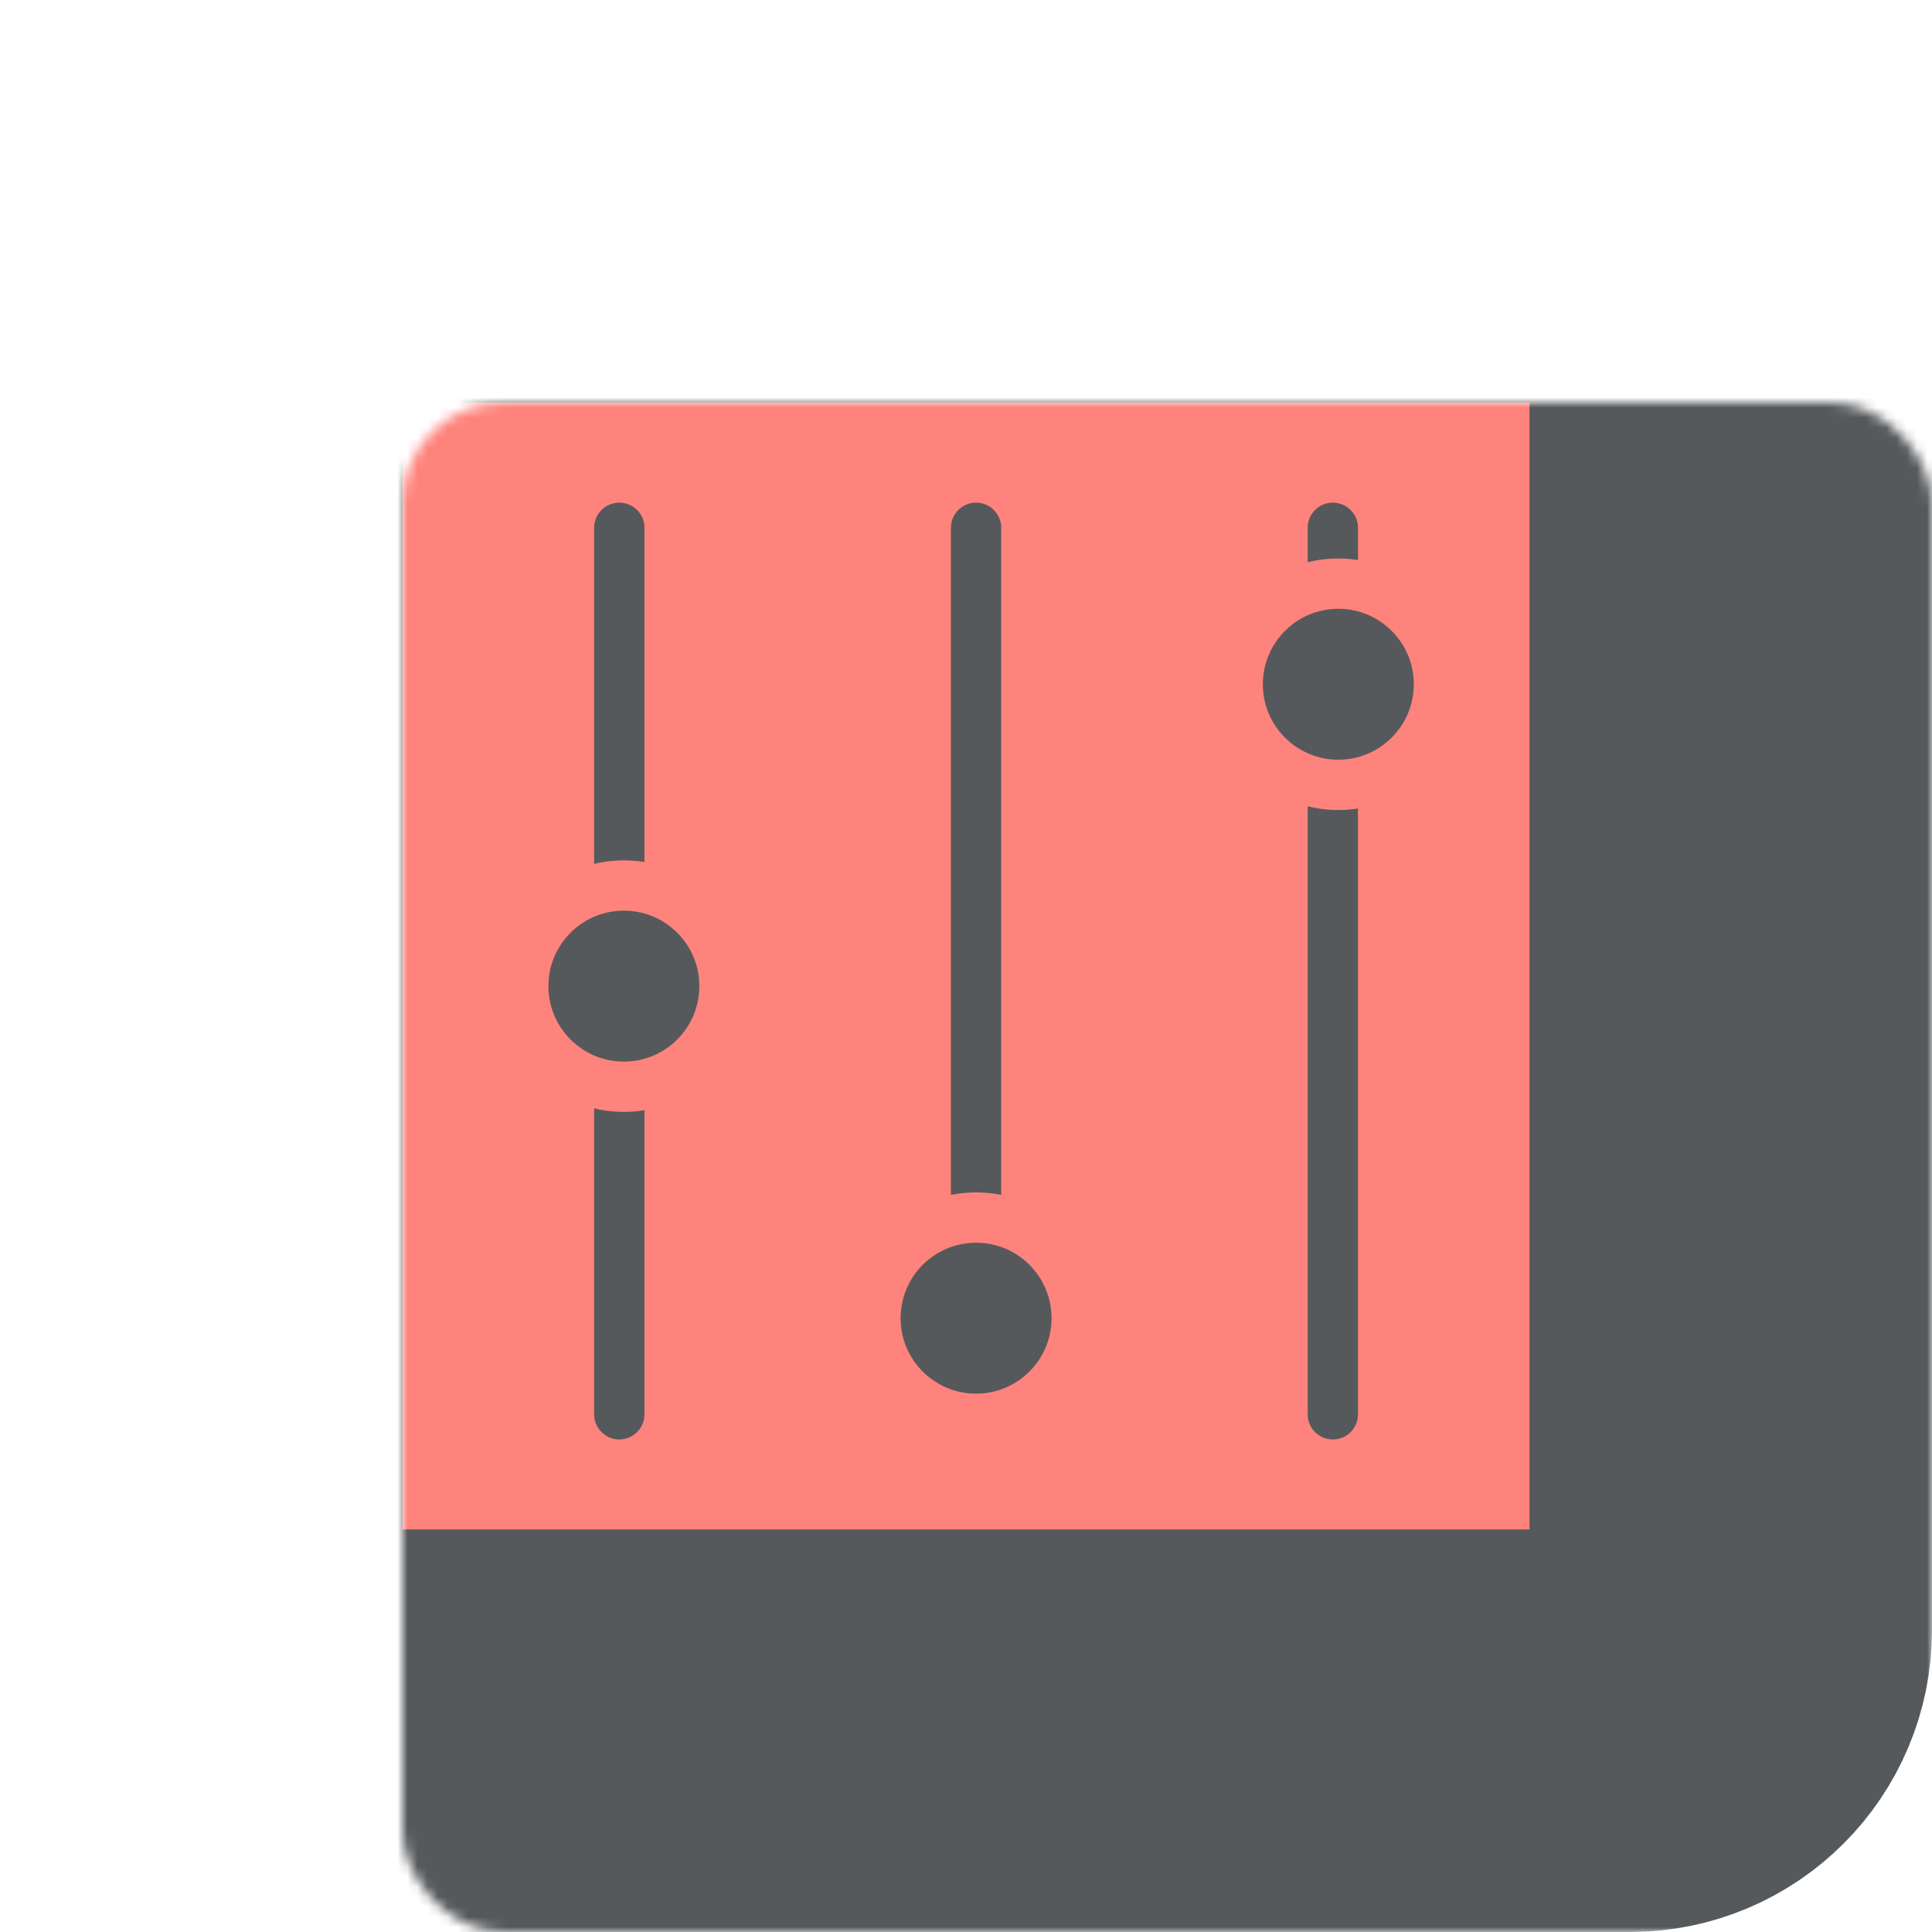 <svg xmlns="http://www.w3.org/2000/svg" width="192" height="192" fill="none"><mask id="a" fill="#fff"><rect width="152" height="152" x="20" y="20" rx="10"/></mask><rect width="152" height="152" x="20" y="20" fill="#FF837D" stroke="#56595B" stroke-width="40" mask="url(#a)" rx="10"/><path stroke="#56595B" stroke-linecap="round" stroke-width="5" d="M132.455 52.45v88.101M97 52.45v88.101M61.545 52.45v88.101"/><path fill="#56595B" fill-rule="evenodd" stroke="#FF837D" stroke-width="5" d="M123 68c0 5.523 4.477 10 10 10s10-4.477 10-10-4.477-10-10-10-10 4.477-10 10Zm-36 63c0 5.523 4.477 10 10 10s10-4.477 10-10-4.477-10-10-10-10 4.477-10 10ZM52 98c0 5.523 4.477 10 10 10s10-4.477 10-10-4.477-10-10-10-10 4.477-10 10Z" clip-rule="evenodd"/></svg>